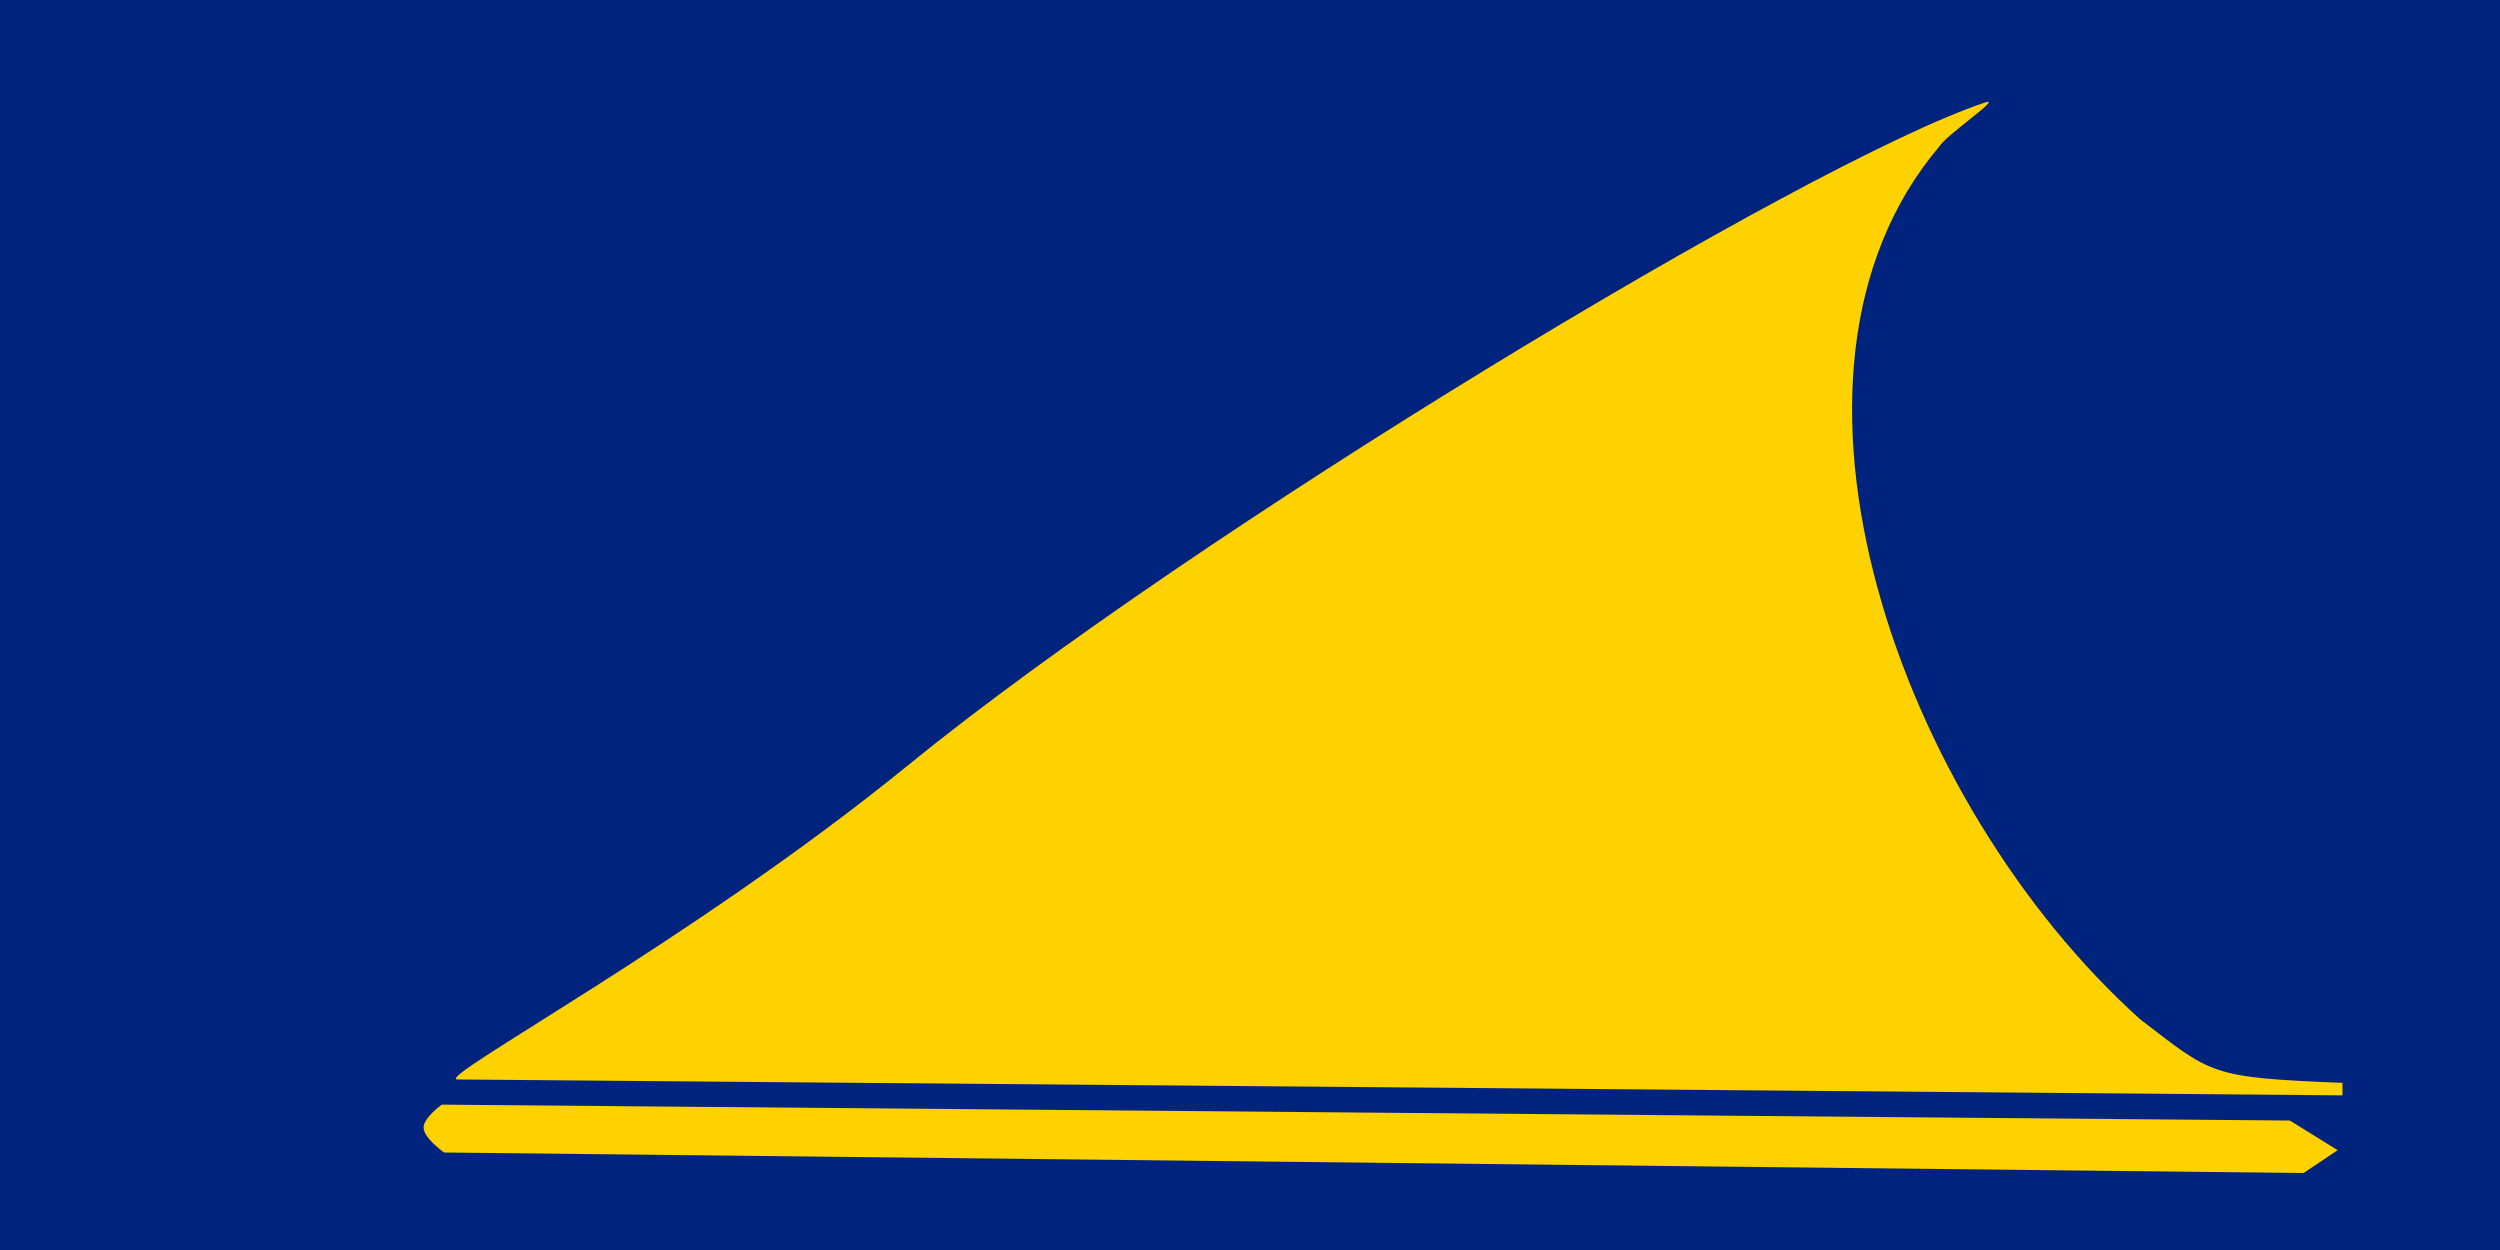 <?xml version="1.0" encoding="utf-8"?>
<!-- Generator: Adobe Illustrator 23.1.0, SVG Export Plug-In . SVG Version: 6.00 Build 0)  -->
<svg version="1.1" id="Layer_1" xmlns="http://www.w3.org/2000/svg" xmlns:xlink="http://www.w3.org/1999/xlink" x="0px" y="0px"
	 viewBox="0 0 1400 700" style="enable-background:new 0 0 1400 700;" xml:space="preserve">
<style type="text/css">
	.st0{fill:#00247D;}
	.st1{fill:#FED100;}
	.st2{fill:#FFFFFF;}
</style>
<rect y="0" class="st0" width="1400" height="700"/>
<g>
	<path class="st1" d="M256.2,604.5c-13.9-0.1,131.2-77.3,252.6-176.2c159.2-129.6,502-337.2,602.8-370.9
		c10.5-3.5-21.6,17.9-25.8,24.9C978.2,209.7,1064,450,1198.5,570.8c40.4,30.9,38.4,32.6,113.3,35.6v7L256.2,604.5L256.2,604.5z"/>
	<path class="st1" d="M247.4,618.6c0,0-10.2,7.3-10.2,12.8c0,6,11.5,14,11.5,14L1290,656.9l19.1-12.8l-26.8-16.6L247.4,618.6
		L247.4,618.6z"/>
</g>
<g>
	<g transform="translate(342.957,112.581) scale(45)">
		<g id="star">
			<g id="arm" transform="translate(0,-0.325)">
				<path class="st2" d="M301.7,76.5h-35V94L301.7,76.5z"/>
				<path class="st2" d="M301.7,76.5l-28.3,20.6l-10.3-14.2L301.7,76.5z"/>
			</g>
			<g transform="rotate(72)">
				<g transform="translate(0,-0.325)">
					<path class="st2" d="M288.4,117.7l-10.8-33.3l-16.6,5.4L288.4,117.7z"/>
					<path class="st2" d="M288.4,117.7l-28.3-20.6l10.3-14.2L288.4,117.7z"/>
				</g>
			</g>
			<g transform="rotate(144)">
				<g transform="translate(0,-0.325)">
					<path class="st2" d="M245.1,117.7l28.3-20.6l-10.3-14.2L245.1,117.7z"/>
					<path class="st2" d="M245.1,117.7l10.8-33.3l16.6,5.4L245.1,117.7z"/>
				</g>
			</g>
			<g transform="rotate(216)">
				<g transform="translate(0,-0.325)">
					<path class="st2" d="M231.7,76.5l28.3,20.6l10.3-14.2L231.7,76.5z"/>
					<path class="st2" d="M231.7,76.5h35V94L231.7,76.5z"/>
				</g>
			</g>
			<g transform="rotate(288)">
				<g transform="translate(0,-0.325)">
					<path class="st2" d="M266.7,51.1l-10.8,33.3l16.6,5.4L266.7,51.1z"/>
					<path class="st2" d="M266.7,51.1l10.8,33.3l-16.6,5.4L266.7,51.1z"/>
				</g>
			</g>
		</g>
	</g>
	<g transform="translate(521.205,267.53) scale(37.5)">
		<g>
			<g transform="translate(0,-0.325)">
				<path class="st2" d="M434.5,198.9h-29.2v14.6L434.5,198.9z"/>
				<path class="st2" d="M434.5,198.9L411,216.1l-8.6-11.8L434.5,198.9z"/>
			</g>
			<g transform="rotate(72)">
				<g transform="translate(0,-0.325)">
					<path class="st2" d="M423.4,233.2l-9-27.7l-13.9,4.5L423.4,233.2z"/>
					<path class="st2" d="M423.4,233.2l-23.6-17.1l8.6-11.8L423.4,233.2z"/>
				</g>
			</g>
			<g transform="rotate(144)">
				<g transform="translate(0,-0.325)">
					<path class="st2" d="M387.4,233.2l23.6-17.1l-8.6-11.8L387.4,233.2z"/>
					<path class="st2" d="M387.4,233.2l9-27.7l13.9,4.5L387.4,233.2z"/>
				</g>
			</g>
			<g transform="rotate(216)">
				<g transform="translate(0,-0.325)">
					<path class="st2" d="M376.2,198.9l23.6,17.1l8.6-11.8L376.2,198.9z"/>
					<path class="st2" d="M376.2,198.9h29.2v14.6L376.2,198.9z"/>
				</g>
			</g>
			<g transform="rotate(288)">
				<g transform="translate(0,-0.325)">
					<path class="st2" d="M405.4,177.7l-9,27.7l13.9,4.5L405.4,177.7z"/>
					<path class="st2" d="M405.4,177.7l9,27.7l-13.9,4.5L405.4,177.7z"/>
				</g>
			</g>
		</g>
	</g>
	<g transform="translate(135,321.808) scale(45)">
		<g>
			<g transform="translate(0,-0.325)">
				<path class="st2" d="M140,239.2h-35v17.5L140,239.2z"/>
				<path class="st2" d="M140,239.2l-28.3,20.6l-10.3-14.2L140,239.2z"/>
			</g>
			<g transform="rotate(72)">
				<g transform="translate(0,-0.325)">
					<path class="st2" d="M126.6,280.4l-10.8-33.3l-16.6,5.4L126.6,280.4z"/>
					<path class="st2" d="M126.6,280.4l-28.3-20.6l10.3-14.2L126.6,280.4z"/>
				</g>
			</g>
			<g transform="rotate(144)">
				<g transform="translate(0,-0.325)">
					<path class="st2" d="M83.4,280.4l28.3-20.6l-10.3-14.2L83.4,280.4z"/>
					<path class="st2" d="M83.4,280.4l10.8-33.3l16.6,5.4L83.4,280.4z"/>
				</g>
			</g>
			<g transform="rotate(216)">
				<g transform="translate(0,-0.325)">
					<path class="st2" d="M70,239.2l28.3,20.6l10.3-14.2L70,239.2z"/>
					<path class="st2" d="M70,239.2h35v17.5L70,239.2z"/>
				</g>
			</g>
			<g transform="rotate(288)">
				<g transform="translate(0,-0.325)">
					<path class="st2" d="M105,213.8l-10.8,33.3l16.6,5.4L105,213.8z"/>
					<path class="st2" d="M105,213.8l10.8,33.3l-16.6,5.4L105,213.8z"/>
				</g>
			</g>
		</g>
	</g>
	<g transform=" translate(342.957,652.581) scale(52.5)">
		<g>
			<g transform="translate(0,-0.325)">
				<path class="st2" d="M307.6,494.6h-40.8V515L307.6,494.6z"/>
				<path class="st2" d="M307.6,494.6l-33,24l-12-16.5L307.6,494.6z"/>
			</g>
			<g transform="rotate(72)">
				<g transform="translate(0,-0.325)">
					<path class="st2" d="M292,542.6l-12.6-38.8l-19.4,6.3L292,542.6z"/>
					<path class="st2" d="M292,542.6l-33-24l12-16.5L292,542.6z"/>
				</g>
			</g>
			<g transform="rotate(144)">
				<g transform="translate(0,-0.325)">
					<path class="st2" d="M241.5,542.6l33-24l-12-16.5L241.5,542.6z"/>
					<path class="st2" d="M241.5,542.6l12.6-38.8l19.4,6.3L241.5,542.6z"/>
				</g>
			</g>
			<g transform="rotate(216)">
				<g transform="translate(0,-0.325)">
					<path class="st2" d="M225.9,494.6l33,24l12-16.5L225.9,494.6z"/>
					<path class="st2" d="M225.9,494.6h40.8V515L225.9,494.6z"/>
				</g>
			</g>
			<g transform="rotate(288)">
				<g transform="translate(0,-0.325)">
					<path class="st2" d="M266.7,465l-12.6,38.8l19.4,6.3L266.7,465z"/>
					<path class="st2" d="M266.7,465l12.6,38.8l-19.4,6.3L266.7,465z"/>
				</g>
			</g>
		</g>
	</g>
</g>
</svg>
